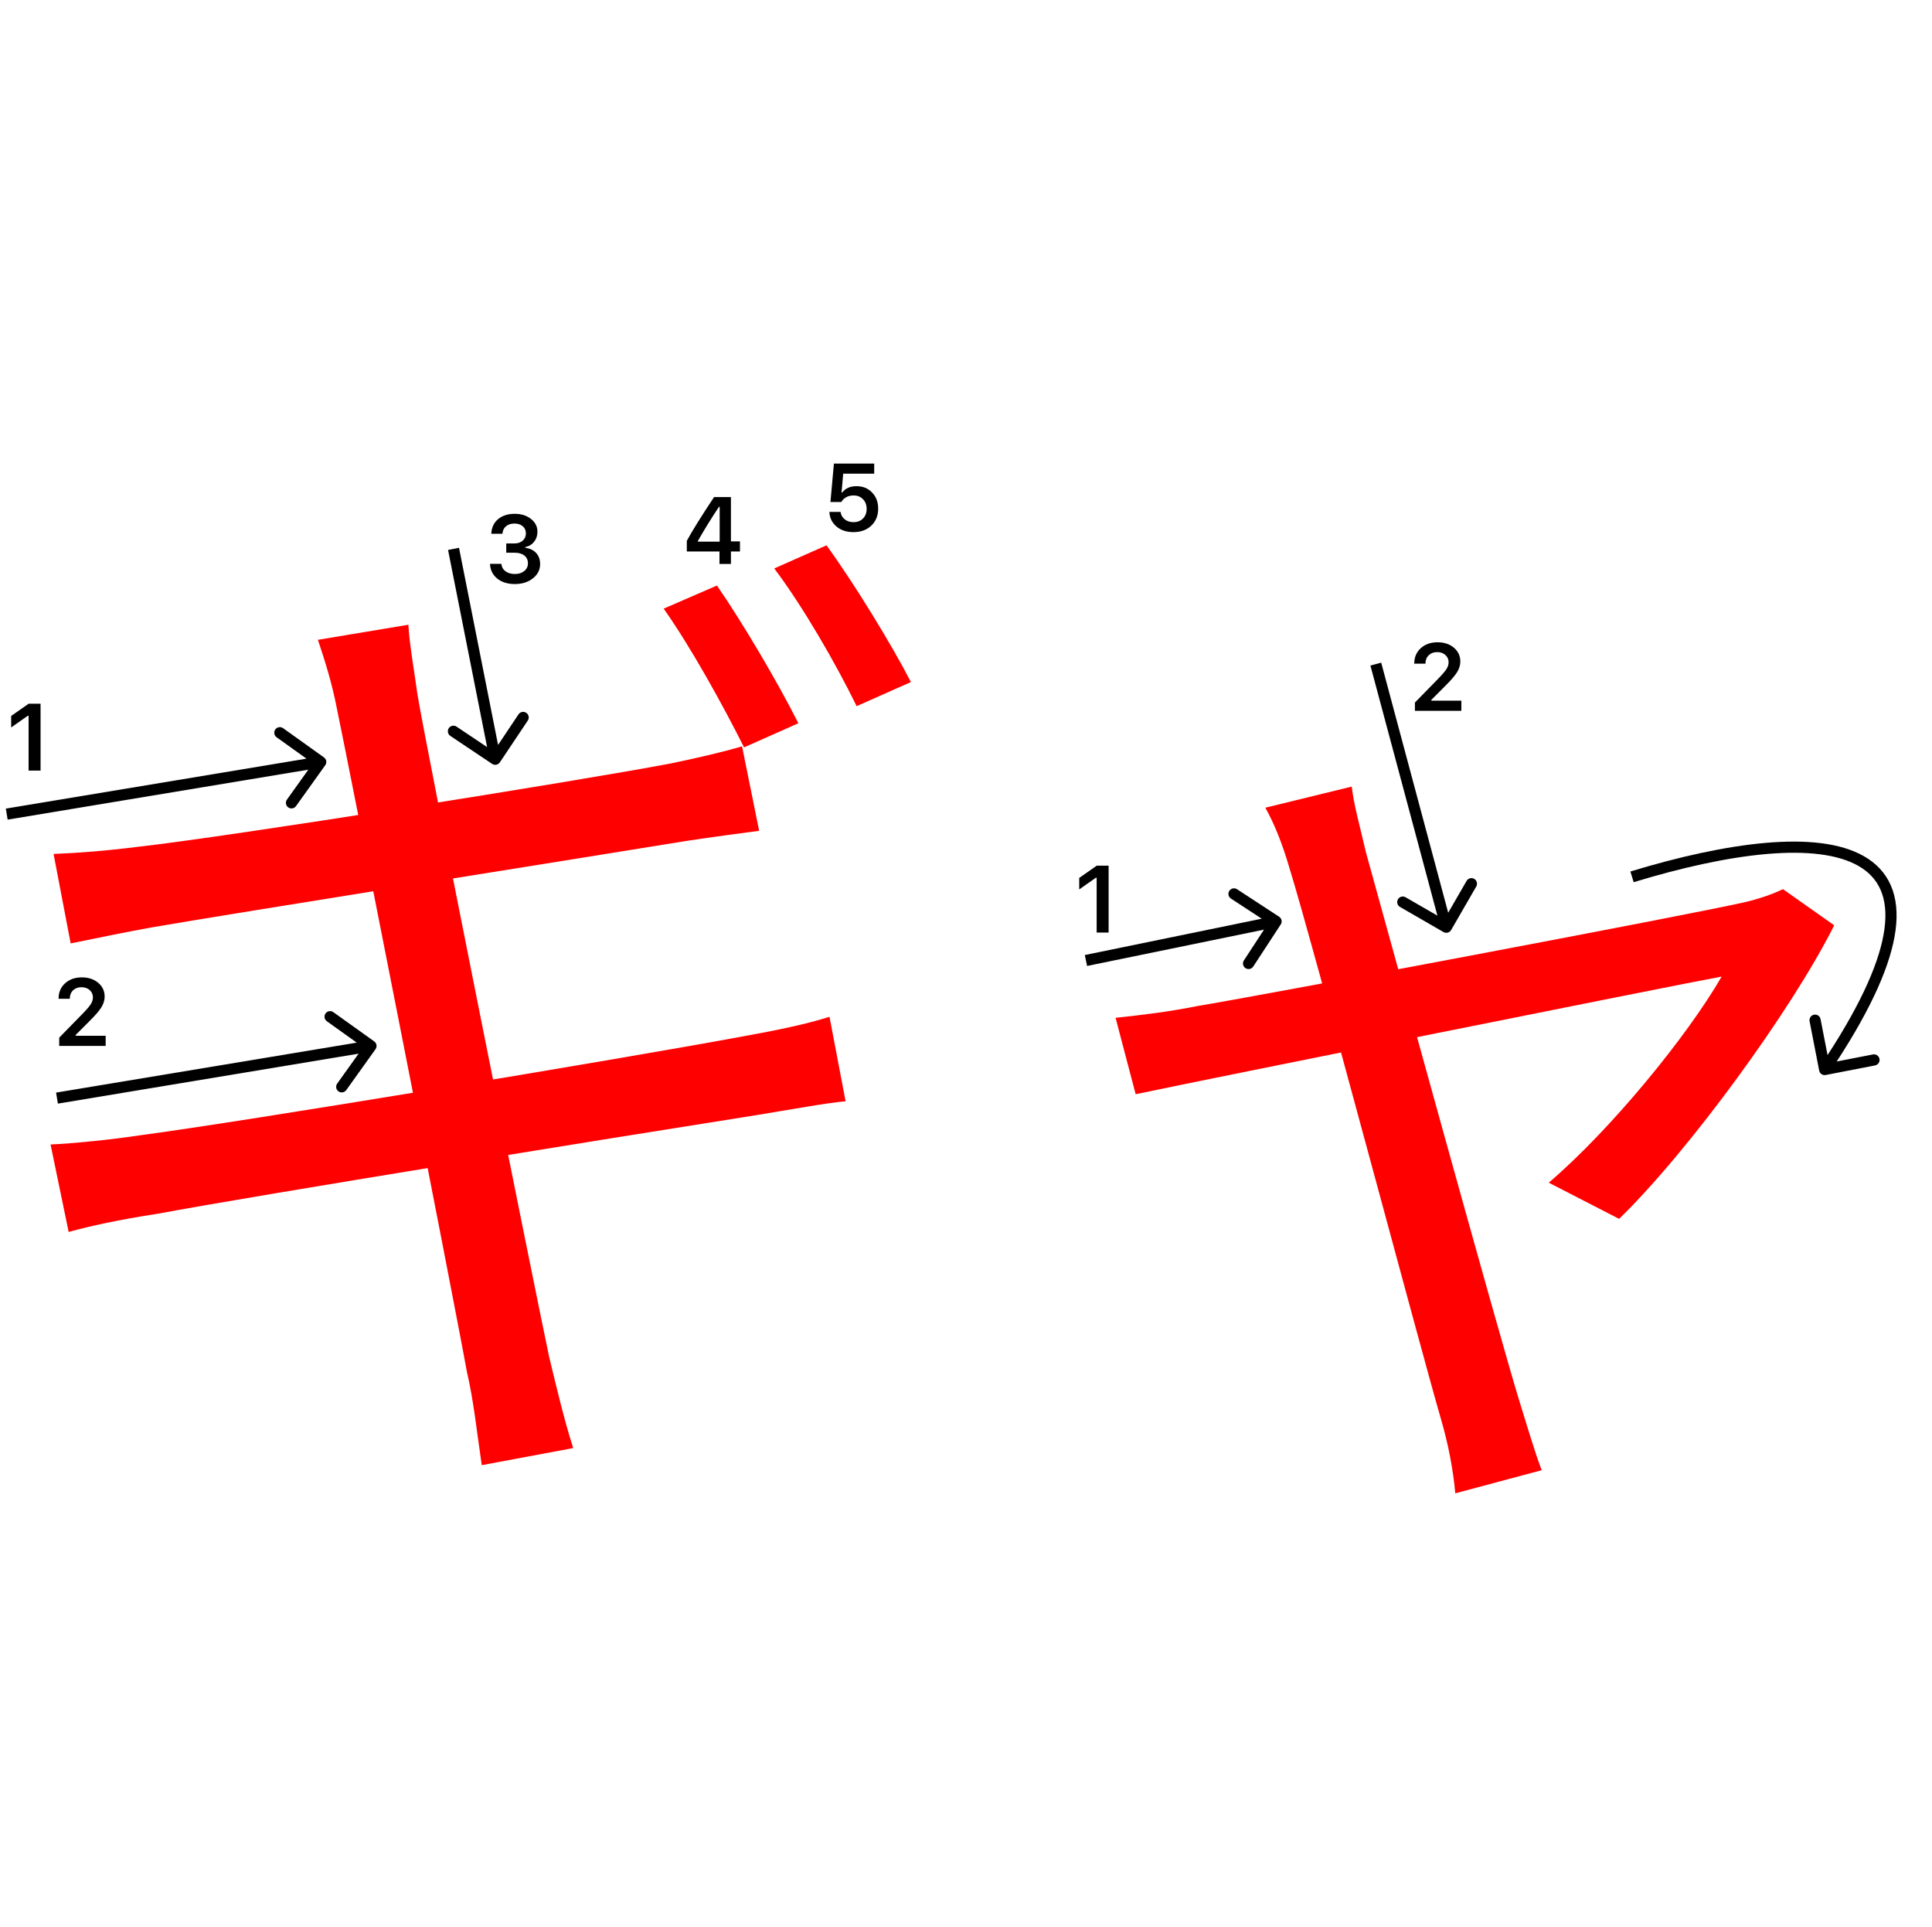 <svg width="346" height="345" viewBox="0 0 346 345" fill="none" xmlns="http://www.w3.org/2000/svg">
<path d="M242.085 140.84C242.445 144.08 243.525 147.86 244.605 152.54C248.745 167.48 268.365 238.76 272.145 251C273.225 254.42 274.845 260 276.105 263.24L260.625 267.38C260.265 263.24 259.365 258.56 258.105 254.24C254.325 241.28 235.065 168.74 230.925 155.42C229.665 151.1 228.225 147.5 226.605 144.62L242.085 140.84ZM328.485 165.68C320.925 180.8 302.385 206.18 289.965 218.24L277.365 211.76C288.525 202.22 302.205 185.48 308.325 174.86C300.405 176.3 216.165 193.22 203.385 195.92L199.785 182.24C204.825 181.7 209.325 181.16 214.725 180.08C223.725 178.64 302.205 163.88 312.465 161.54C314.805 161 317.505 160.1 319.305 159.2L328.485 165.68Z" fill="#f00"/>
<path d="M128.395 104.84C132.895 111.32 139.375 122.3 142.975 129.5L133.255 133.82C129.655 126.62 123.715 115.82 118.855 108.98L128.395 104.84ZM148.015 97.64C152.875 104.3 159.715 115.46 163.135 122.12L153.415 126.44C149.635 118.7 143.695 108.44 138.655 101.78L148.015 97.64ZM60.355 126.98C59.455 122.3 58.195 118.34 56.935 114.56L73.135 111.86C73.315 115.28 74.215 120.32 74.755 124.28C76.015 132.38 95.815 231.02 98.335 242.9C99.595 248.12 101.035 254.24 102.655 259.28L86.275 262.34C85.375 256.22 84.835 250.82 83.575 245.42C81.595 234.26 62.335 136.34 60.355 126.98ZM9.595 152.9C14.095 152.72 18.775 152.36 24.535 151.64C40.735 149.84 103.015 139.94 120.115 136.7C125.335 135.62 129.835 134.54 132.895 133.64L135.955 148.76C133.255 149.12 127.675 149.84 122.995 150.56C104.275 153.62 42.895 163.34 27.235 166.04C22.195 166.94 18.055 167.84 12.655 168.92L9.595 152.9ZM9.055 204.92C13.195 204.74 20.215 204.02 24.895 203.3C43.975 200.78 111.115 189.62 132.535 185.66C139.555 184.4 144.595 183.32 148.555 182.06L151.435 197.18C147.655 197.54 141.895 198.62 135.235 199.7C111.295 203.48 46.495 213.92 28.135 217.34C21.115 218.42 16.255 219.5 12.295 220.58L9.055 204.92Z" fill="#f00"/>
<path d="M5.121 137.978V128.158H4.98L2 130.25V128.191L5.129 126H7.263V137.978H5.121Z" fill="#000"/>
<path d="M10.49 178.802C10.49 177.684 10.878 176.771 11.652 176.062C12.433 175.354 13.437 175 14.665 175C15.85 175 16.824 175.324 17.587 175.971C18.357 176.619 18.741 177.443 18.741 178.445C18.741 179.087 18.547 179.723 18.16 180.354C17.773 180.979 17.07 181.796 16.052 182.803L13.545 185.318V185.459H18.924V187.277H10.606V185.791L14.599 181.707C15.418 180.877 15.963 180.254 16.234 179.839C16.506 179.419 16.641 178.998 16.641 178.578C16.641 178.052 16.447 177.618 16.06 177.274C15.678 176.931 15.191 176.76 14.599 176.76C13.974 176.76 13.467 176.948 13.08 177.324C12.693 177.701 12.499 178.193 12.499 178.802V178.835H10.49V178.802Z" fill="#000"/>
<path d="M90.663 98.964V97.304H92.124C92.732 97.304 93.228 97.138 93.609 96.806C93.991 96.469 94.182 96.031 94.182 95.495C94.182 94.963 93.994 94.54 93.618 94.225C93.247 93.904 92.749 93.743 92.124 93.743C91.504 93.743 91 93.906 90.613 94.233C90.231 94.559 90.021 95.005 89.982 95.569H87.981C88.037 94.468 88.441 93.599 89.193 92.963C89.946 92.321 90.945 92 92.19 92C93.352 92 94.318 92.304 95.087 92.913C95.862 93.516 96.249 94.277 96.249 95.196C96.249 95.899 96.053 96.499 95.66 96.997C95.272 97.495 94.747 97.813 94.082 97.952V98.093C94.901 98.187 95.546 98.494 96.017 99.014C96.493 99.534 96.731 100.193 96.731 100.99C96.731 102.019 96.299 102.874 95.436 103.555C94.578 104.235 93.499 104.576 92.198 104.576C90.909 104.576 89.857 104.246 89.044 103.588C88.236 102.929 87.804 102.052 87.749 100.957H89.799C89.844 101.51 90.084 101.953 90.522 102.285C90.959 102.611 91.523 102.774 92.215 102.774C92.901 102.774 93.46 102.597 93.892 102.243C94.329 101.883 94.547 101.421 94.547 100.857C94.547 100.27 94.334 99.808 93.908 99.471C93.482 99.133 92.901 98.964 92.165 98.964H90.663Z" fill="#000"/>
<path fill-rule="evenodd" clip-rule="evenodd" d="M50.697 130.38L58.018 135.615C58.467 135.936 58.571 136.561 58.25 137.01L53.015 144.331C52.693 144.78 52.069 144.884 51.62 144.563C51.17 144.241 51.066 143.617 51.388 143.168L55.218 137.811L1.371 146.756L1.043 144.783L54.891 135.838L49.534 132.007C49.084 131.686 48.981 131.061 49.302 130.612C49.623 130.163 50.248 130.059 50.697 130.38Z" fill="#000"/>
<path fill-rule="evenodd" clip-rule="evenodd" d="M59.697 181.228L67.018 186.463C67.467 186.784 67.571 187.409 67.25 187.858L62.015 195.179C61.693 195.628 61.069 195.732 60.62 195.411C60.17 195.09 60.066 194.465 60.388 194.016L64.219 188.659L10.371 197.604L10.043 195.631L63.891 186.686L58.534 182.855C58.084 182.534 57.981 181.909 58.302 181.46C58.623 181.011 59.248 180.907 59.697 181.228Z" fill="#000"/>
<path fill-rule="evenodd" clip-rule="evenodd" d="M94.523 129.018L89.517 136.497C89.21 136.956 88.588 137.079 88.129 136.772L80.65 131.766C80.191 131.459 80.068 130.838 80.375 130.379C80.682 129.92 81.303 129.797 81.763 130.104L87.236 133.767L80.243 98.471L82.205 98.082L89.198 133.379L92.861 127.906C93.168 127.447 93.789 127.324 94.248 127.631C94.707 127.938 94.83 128.559 94.523 129.018Z" fill="#000"/>
<path d="M128.852 100.978V98.745H123V96.836C123.974 95.043 125.601 92.431 127.881 89H130.902V96.936H132.521V98.745H130.902V100.978H128.852ZM124.984 96.861V96.985H128.885V90.743H128.769C127.474 92.658 126.212 94.697 124.984 96.861Z" fill="#000"/>
<path d="M152.831 95.277C151.597 95.277 150.584 94.939 149.793 94.264C149.002 93.589 148.581 92.72 148.531 91.658H150.54C150.606 92.206 150.853 92.648 151.279 92.986C151.705 93.323 152.228 93.492 152.848 93.492C153.55 93.492 154.118 93.276 154.549 92.845C154.986 92.408 155.205 91.832 155.205 91.118C155.205 90.404 154.986 89.826 154.549 89.383C154.118 88.935 153.556 88.711 152.864 88.711C152.377 88.711 151.943 88.813 151.561 89.018C151.185 89.223 150.886 89.513 150.665 89.89H148.722L149.345 83H156.558V84.81H151.005L150.714 88.171H150.855C151.409 87.424 152.253 87.051 153.387 87.051C154.522 87.051 155.451 87.427 156.176 88.18C156.907 88.932 157.272 89.895 157.272 91.068C157.272 92.319 156.862 93.335 156.043 94.115C155.23 94.889 154.159 95.277 152.831 95.277Z" fill="#000"/>
<path d="M196.399 166.978V157.158H196.258L193.278 159.25V157.191L196.408 155H198.541V166.978H196.399Z" fill="#000"/>
<path d="M253.278 118.802C253.278 117.684 253.666 116.771 254.44 116.062C255.221 115.354 256.225 115 257.454 115C258.638 115 259.612 115.324 260.375 115.971C261.145 116.619 261.529 117.443 261.529 118.445C261.529 119.087 261.336 119.723 260.948 120.354C260.561 120.979 259.858 121.796 258.84 122.803L256.333 125.318V125.459H261.712V127.277H253.395V125.791L257.387 121.707C258.206 120.877 258.751 120.254 259.022 119.839C259.294 119.419 259.429 118.998 259.429 118.578C259.429 118.052 259.236 117.618 258.848 117.274C258.466 116.931 257.979 116.76 257.387 116.76C256.762 116.76 256.256 116.948 255.868 117.324C255.481 117.701 255.287 118.193 255.287 118.802V118.835H253.278V118.802Z" fill="#000"/>
<path fill-rule="evenodd" clip-rule="evenodd" d="M221.542 159.217L229.076 164.141C229.538 164.443 229.668 165.063 229.366 165.525L224.442 173.059C224.139 173.521 223.52 173.651 223.057 173.349C222.595 173.047 222.465 172.427 222.767 171.965L226.371 166.452L194.688 172.957L194.278 171L225.961 164.495L220.448 160.891C219.986 160.589 219.856 159.969 220.158 159.507C220.46 159.045 221.08 158.915 221.542 159.217Z" fill="#000"/>
<path fill-rule="evenodd" clip-rule="evenodd" d="M264.382 158.726L259.882 166.521C259.606 166.999 258.994 167.163 258.516 166.887L250.722 162.387C250.244 162.111 250.08 161.499 250.356 161.021C250.632 160.542 251.244 160.379 251.722 160.655L257.425 163.948L245.426 119.165L247.358 118.647L259.357 163.43L262.65 157.726C262.926 157.248 263.538 157.084 264.016 157.36C264.494 157.637 264.658 158.248 264.382 158.726Z" fill="#000"/>
<path fill-rule="evenodd" clip-rule="evenodd" d="M316.388 152.91C309.365 153.519 301.157 155.343 292.57 157.956L291.987 156.043C300.65 153.407 309.004 151.543 316.216 150.918C323.388 150.296 329.598 150.882 333.839 153.32C335.986 154.554 337.634 156.267 338.619 158.518C339.6 160.759 339.893 163.459 339.465 166.626C338.666 172.533 335.339 180.235 328.932 190.062L335.422 188.8C335.964 188.695 336.489 189.049 336.595 189.591C336.7 190.133 336.346 190.658 335.804 190.764L326.969 192.481C326.427 192.587 325.902 192.233 325.797 191.691L324.079 182.856C323.974 182.314 324.328 181.789 324.87 181.684C325.412 181.578 325.937 181.932 326.042 182.474L327.294 188.912C333.614 179.208 336.744 171.822 337.483 166.358C337.875 163.455 337.585 161.143 336.787 159.32C335.993 157.506 334.664 156.101 332.843 155.054C329.147 152.93 323.45 152.298 316.388 152.91Z" fill="#000"/>
</svg>
